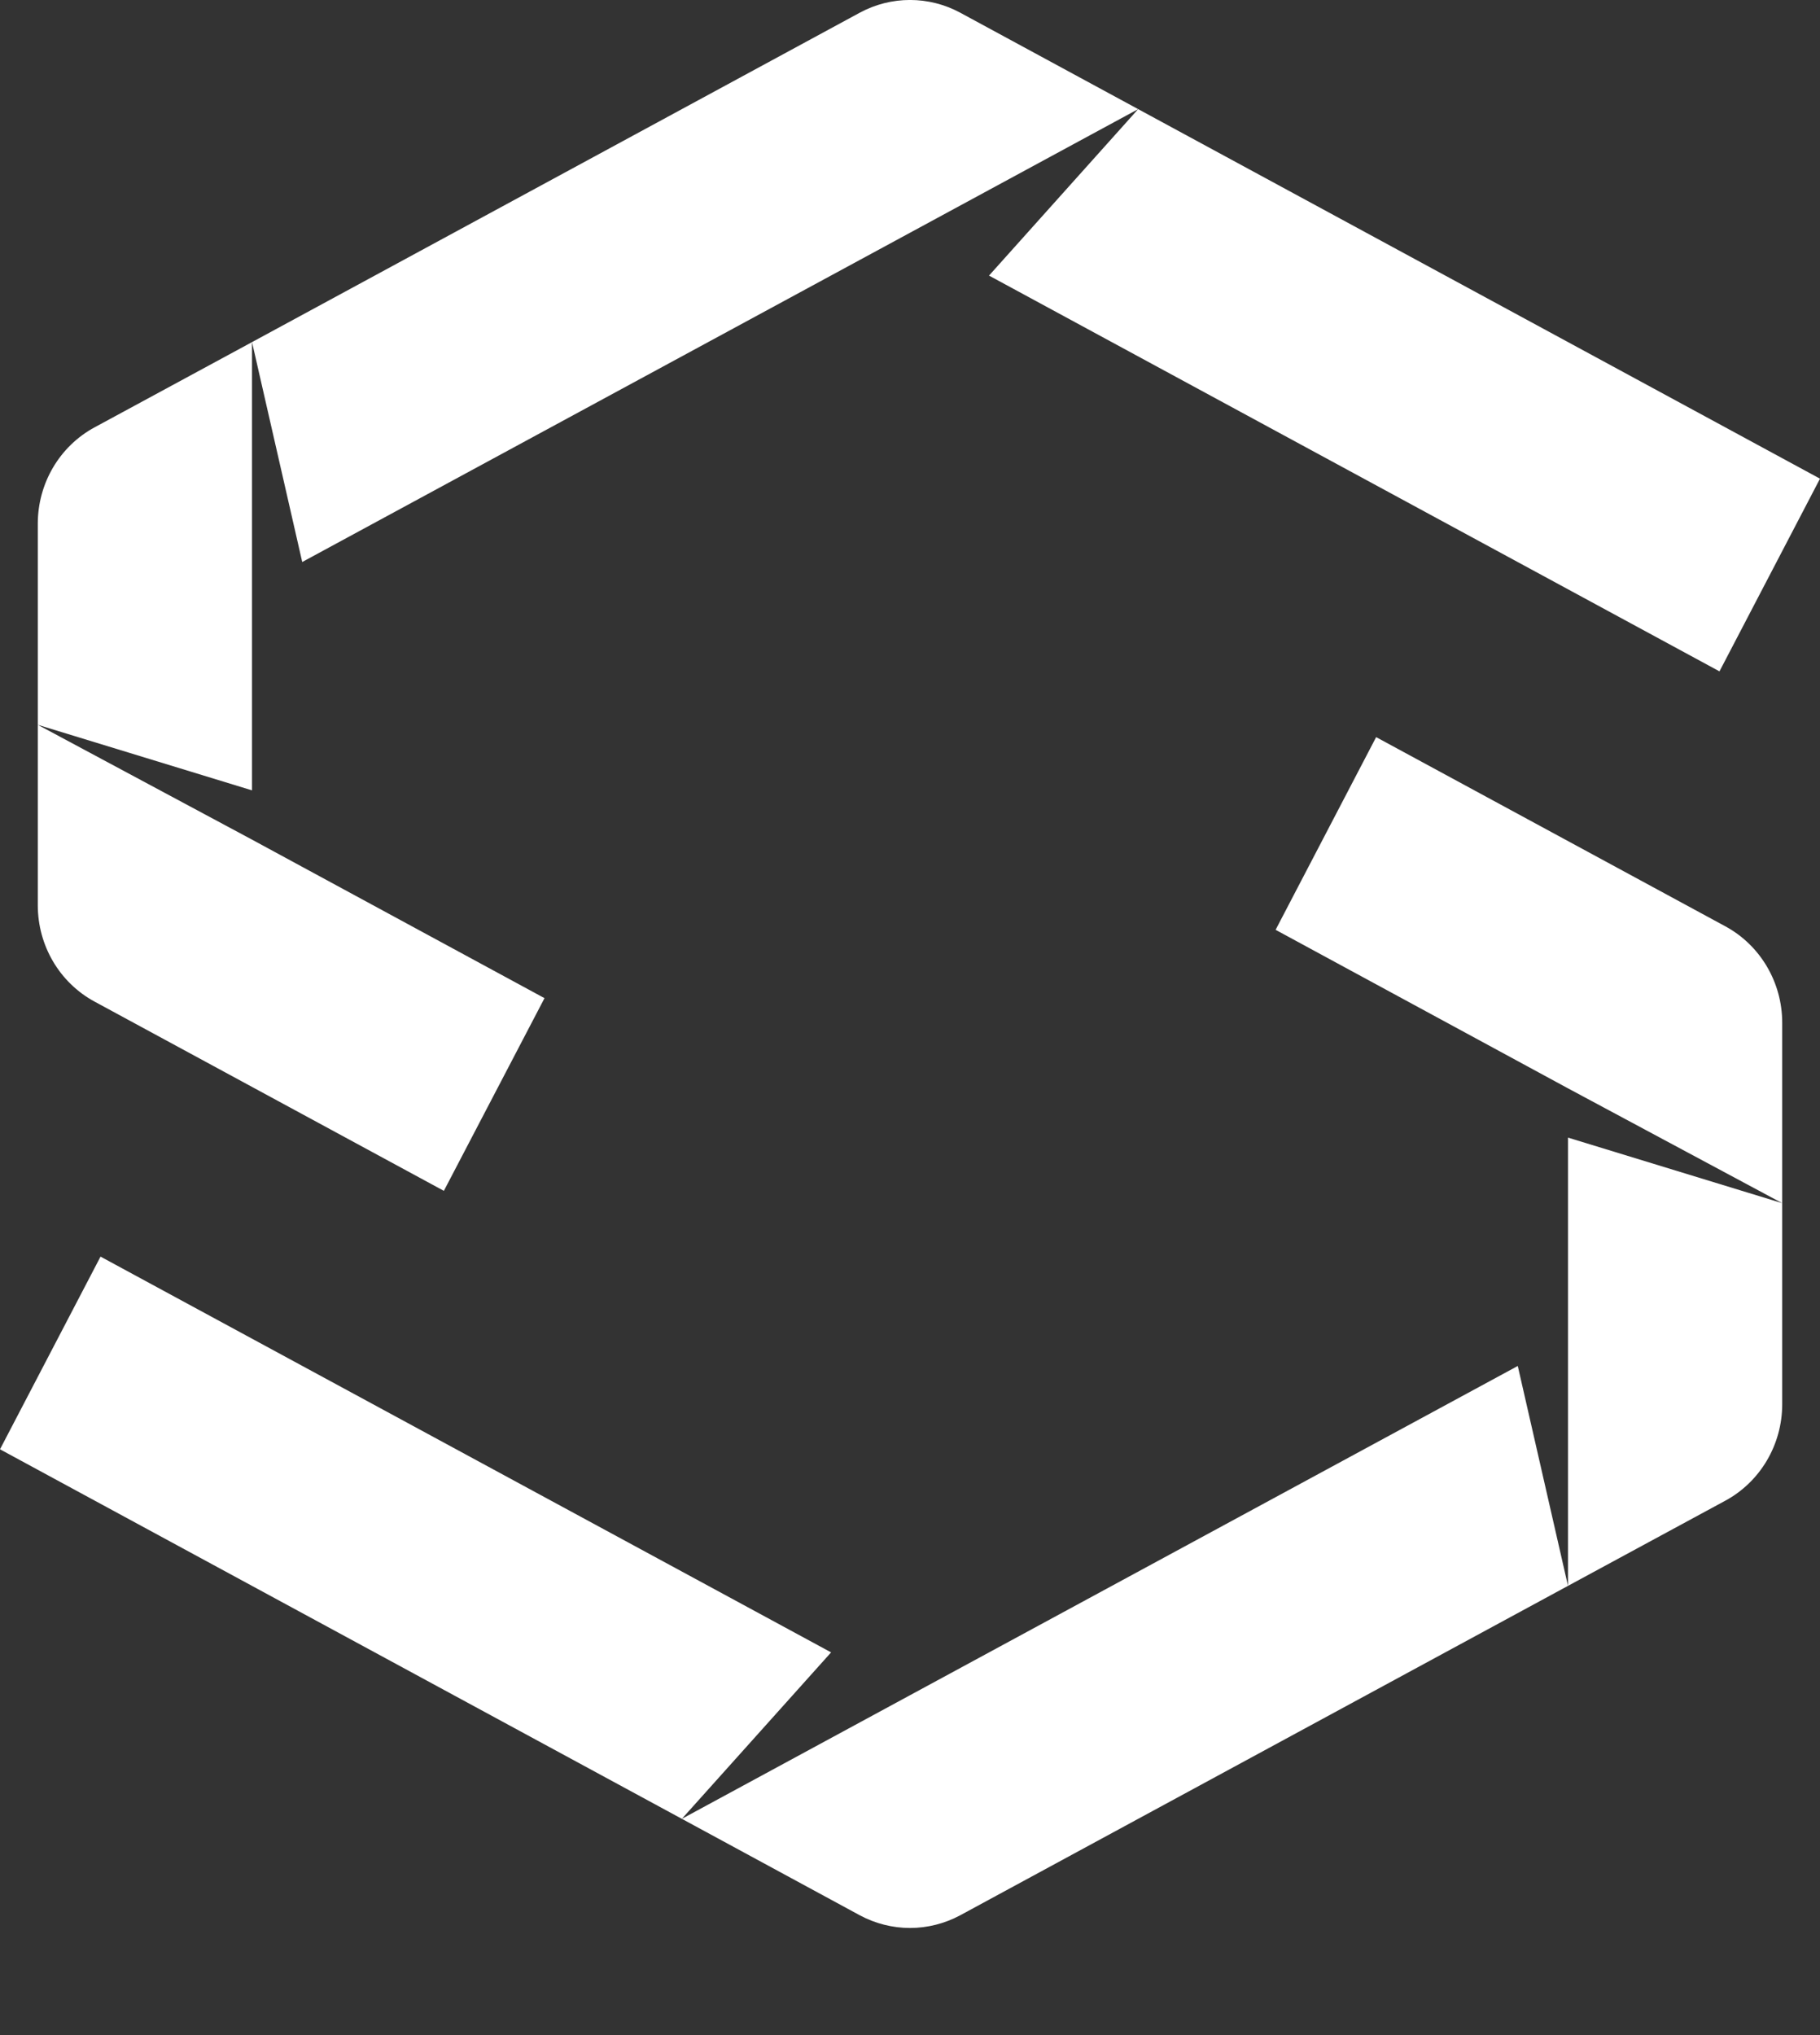 <svg xmlns="http://www.w3.org/2000/svg" viewBox="0 0 17 19" version="1.1" class="fill-current">
  <rect x="0" y="0" width="17" height="19" fill="#333333" stroke="none"/>
  <g transform="translate(-2406 -1216)">
    <g transform="translate(2406 1216)">
      <path fill="white"
        d="M 7.763 15.427L 0.939 11.732L 0 13.531L 6.369 16.981L 7.763 15.427ZM 6.369 16.981L 8.03 17.881C 8.177 17.96 8.339 18 8.5 18C 8.661 18 8.823 17.96 8.97 17.881L 14.646 14.806L 14.177 12.753L 8.5 15.827L 6.369 16.981ZM 14.646 12.498L 14.646 14.806L 16.117 14.01C 16.443 13.833 16.647 13.487 16.647 13.11L 16.647 11.233L 14.646 10.621L 14.646 12.498ZM 16.117 8.649L 12.854 6.882L 11.915 8.681L 14.646 10.161L 16.647 11.233L 16.647 9.549C 16.647 9.172 16.443 8.826 16.117 8.649ZM 0.883 9.351L 4.146 11.118L 5.086 9.319L 2.354 7.839L 0.353 6.767L 0.353 8.451C 0.353 8.828 0.556 9.174 0.883 9.351ZM 0.883 3.99C 0.556 4.167 0.353 4.513 0.353 4.89L 0.353 6.767L 2.354 7.379L 2.354 3.194L 0.883 3.99ZM 8.97 0.119C 8.676 -0.04 8.324 -0.04 8.03 0.119L 2.354 3.194L 2.823 5.247L 8.5 2.173L 10.631 1.019L 9.238 2.573L 16.061 6.268L 17 4.469L 8.97 0.119Z">
      </path>
    </g>
  </g>
</svg>